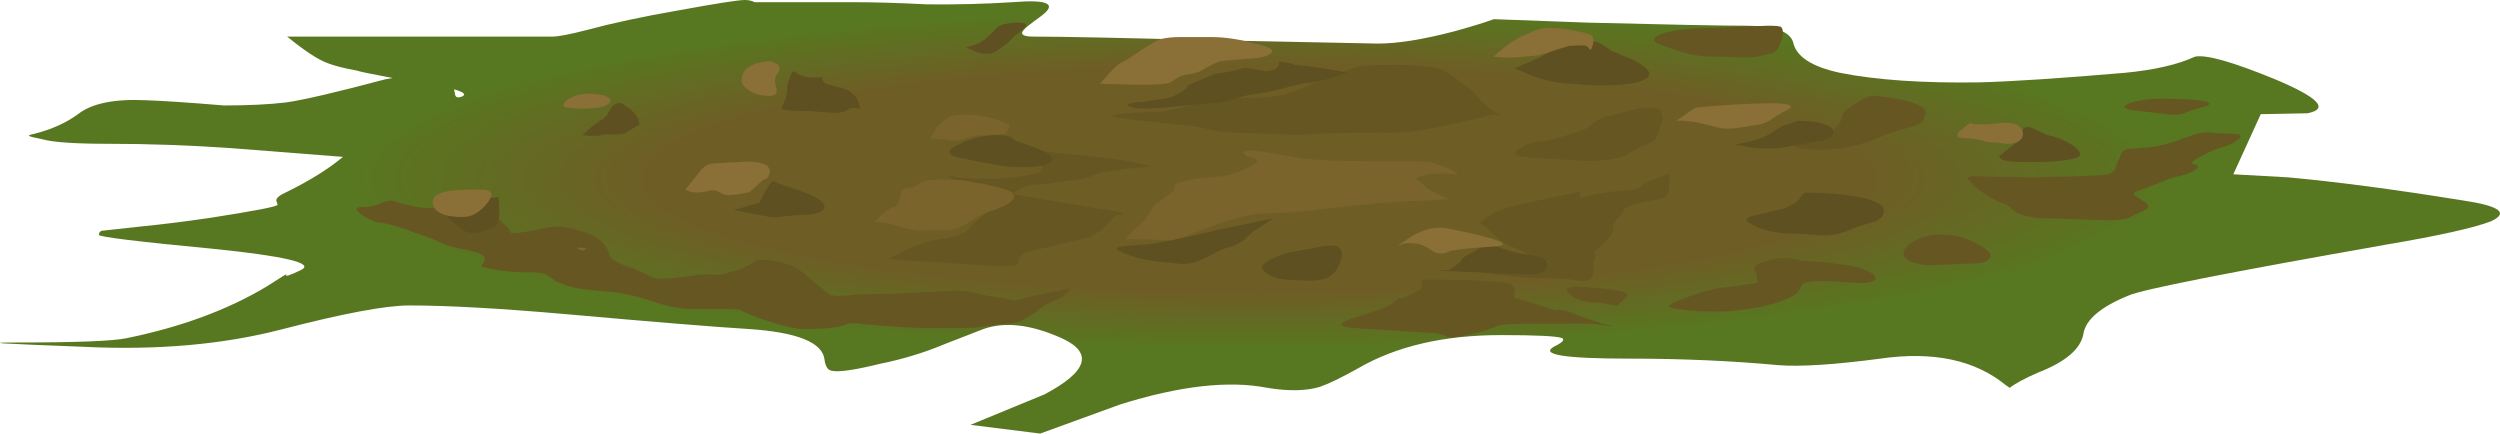 <?xml version="1.0" encoding="iso-8859-1"?>
<!-- Generator: Adobe Illustrator 15.1.0, SVG Export Plug-In . SVG Version: 6.00 Build 0)  -->
<!DOCTYPE svg PUBLIC "-//W3C//DTD SVG 1.1//EN" "http://www.w3.org/Graphics/SVG/1.1/DTD/svg11.dtd">
<svg version="1.1" id="FlashAICB" xmlns="http://www.w3.org/2000/svg" xmlns:xlink="http://www.w3.org/1999/xlink" x="0px" y="0px"
	 width="286.85px" height="49.75px" viewBox="0 0 286.85 49.75" style="enable-background:new 0 0 286.85 49.75;"
	 xml:space="preserve">
<g>
	<g>
		
			<radialGradient id="SVGID_1_" cx="144.55" cy="20.5" r="19.738" gradientTransform="matrix(-4.371139e-008 1 -5.335 -2.332012e-007 253.918 -124.05)" gradientUnits="userSpaceOnUse">
			<stop  offset="0.667" style="stop-color:#6E5E25"/>
			<stop  offset="1" style="stop-color:#577820"/>
		</radialGradient>
		<path style="fill-rule:evenodd;clip-rule:evenodd;fill:url(#SVGID_1_);" d="M52.1,10.25l0.1,0.5c0.033,0.4,0.283,0.517,0.75,0.35
			C53.55,10.867,53.267,10.583,52.1,10.25z M67.3,3.45c2.967-0.8,6.467-1.55,10.5-2.25C82.167,0.4,84.717,0,85.45,0
			c0.433,0,0.816,0.083,1.15,0.25h11.2c2.5,0,5.35,0.083,8.55,0.25c3.467,0.033,6.75-0.05,9.85-0.25c4.066-0.333,5.15,0.2,3.25,1.6
			c-1.2,0.867-1.867,1.4-2,1.6c-0.434,0.5-0.05,0.75,1.15,0.75c3.133,0,9.717,0.133,19.75,0.4L158.1,5c2.267,0,5.184-0.467,8.75-1.4
			c1.934-0.533,3.45-1,4.551-1.4L182.3,2.6c9.334,0.233,15.351,0.35,18.05,0.35c3.2,0,5,0.633,5.4,1.9
			c0.333,1.633,2.116,2.8,5.35,3.5c4.167,0.833,9.517,1.2,16.051,1.1c3.733-0.1,9.3-0.467,16.699-1.1c3.4-0.333,6.067-0.95,8-1.85
			c1.267-0.267,4.334,0.6,9.2,2.6c5,2.1,6.233,3.4,3.7,3.9l-5.35,0.1l-3.15,6.9l6.3,0.35c5.5,0.5,12.184,1.383,20.05,2.65
			c4.233,0.633,5.301,1.433,3.2,2.4c-2.033,0.767-6,1.649-11.899,2.649c-18.167,3.2-28.051,5.15-29.65,5.851
			c-3.2,1.3-4.934,2.767-5.2,4.399c-0.3,1.733-2.033,3.217-5.2,4.45c-1.533,0.667-2.616,1.25-3.25,1.75l-0.449-0.3
			c-3.534-2.9-8.334-3.917-14.4-3.05c-5.3,0.699-9.2,0.949-11.7,0.75c-5.399-0.5-11.116-0.75-17.149-0.75
			c-7.434,0-10.284-0.467-8.551-1.4c0.9-0.434,1.2-0.75,0.9-0.95c-0.6-0.233-2.934-0.35-7-0.35c-6.566,0-12.033,1.267-16.4,3.8
			c-1.966,1.1-3.449,1.816-4.449,2.15c-1.567,0.466-3.567,0.5-6,0.1c-4.4-0.866-10.017-0.233-16.851,1.9l-9.2,3.35l-8-1l8.5-3.5
			c4.967-2.634,5.617-4.783,1.95-6.45c-3.5-1.566-6.483-1.916-8.95-1.05l-4.5,1.75c-2.3,0.967-4.767,1.717-7.4,2.25
			c-2.833,0.7-4.667,0.967-5.5,0.8c-0.467-0.066-0.75-0.5-0.85-1.3c-0.233-1.967-3.15-3.134-8.75-3.5
			c-3.833-0.233-10.8-0.8-20.9-1.7c-7.6-0.666-13.6-1-18-1c-2.7,0-7.583,0.917-14.65,2.75c-6.7,1.733-14.233,2.4-22.6,2
			c-5.167-0.2-8.284-0.333-9.35-0.399c-0.8-0.067-0.267-0.101,1.6-0.101c6.867,0,11.066-0.166,12.6-0.5
			c6.2-1.267,11.534-3.233,16-5.899c1.7-1.101,2.467-1.567,2.3-1.4c-0.2,0.3,0.383,0.116,1.75-0.55
			c1.433-0.767-1.95-1.566-10.15-2.4c-8.733-0.833-13.1-1.366-13.1-1.6c0-0.334,0.2-0.5,0.6-0.5c0.066,0,1.433-0.15,4.1-0.45
			c2.4-0.233,5.083-0.566,8.05-1c5.133-0.8,7.717-1.3,7.75-1.5L31.7,23c0-0.3,0.417-0.633,1.25-1c2.633-1.3,4.767-2.633,6.4-4
			l-12.8-1c-4.767-0.333-9.466-0.5-14.1-0.5c-3.767,0-6.267-0.167-7.5-0.5c-1-0.2-1.534-0.333-1.6-0.4c-0.1-0.067,0.1-0.15,0.6-0.25
			c1.966-0.5,3.633-1.25,5-2.25c1.566-1.233,4.15-1.767,7.75-1.6c2,0.067,5,0.267,9,0.6c2.833,0,5.216-0.117,7.15-0.35
			c2.066-0.3,5.85-1.183,11.35-2.65l0.85-0.15c-2.5-0.467-3.867-0.75-4.1-0.85c-1.467-0.267-2.583-0.55-3.35-0.85
			c-1.1-0.4-2.65-1.417-4.65-3.05h30.4C64.05,4.2,65.367,3.95,67.3,3.45z"/>
	</g>
</g>
<g>
	<path style="fill-rule:evenodd;clip-rule:evenodd;fill:#665722;" d="M99.55,33.75c1.9,0,4.517-0.1,7.85-0.3
		c1.934-0.101,3.017-0.117,3.25-0.05c0.267,0,1.184,0.183,2.75,0.55c1.567,0.233,2.567,0.399,3,0.5c0.133,0,0.867-0.167,2.2-0.5
		l4.25-0.9c-0.434,0.7-1.1,1.2-2,1.5c-0.567,0.233-1.133,0.566-1.7,1c-0.367,0.334-0.816,0.634-1.35,0.9
		c-0.466,0.267-0.716,0.416-0.75,0.45c-0.5,0.133-1.417,0.25-2.75,0.35l-2.1,0.3c-0.2,0.066-1.467,0.101-3.8,0.101
		c-2.4,0-4.25-0.051-5.55-0.15l-3.75-0.3c-0.934-0.167-1.617-0.15-2.05,0.05c-0.767,0.333-2.333,0.5-4.7,0.5
		c-1.333,0-3.4-0.533-6.2-1.6c-0.3-0.167-0.733-0.367-1.3-0.601c-0.333-0.066-0.917-0.1-1.75-0.1h-4.15
		c-1.267-0.066-2.7-0.384-4.3-0.95c-1.833-0.6-3.517-0.95-5.05-1.05c-2.2-0.167-3.7-0.384-4.5-0.65l-1.4-0.55
		c-0.267-0.267-0.534-0.467-0.8-0.6c-0.3-0.267-0.983-0.4-2.05-0.4c-2.3,0-4.2-0.233-5.7-0.7c0.133-0.133,0.283-0.35,0.45-0.649
		c0.2-0.5-0.383-0.884-1.75-1.15c-1.5-0.3-2.517-0.566-3.05-0.8l-1.2-0.55l-3.25-1.15c-1.4-0.467-2.317-0.7-2.75-0.7
		c-0.467,0-1.133-0.283-2-0.85c-0.934-0.633-0.934-0.95,0-0.95c0.7,0,1.367-0.133,2-0.4c0.5-0.233,0.95-0.35,1.35-0.35l1.7,0.5
		c0.667,0.167,1.317,0.283,1.95,0.35c0.433,0.033,0.8,0.033,1.1,0c0.167-0.067,0.716-0.017,1.65,0.15l1.5,0.45l1.8,0.05
		c1.133,0.1,1.867,0.217,2.2,0.35c0.3,0.167,0.633,0.466,1,0.9c0.333,0.233,0.583,0.55,0.75,0.95c0.2,0.1,0.85,0.05,1.95-0.15
		l2.65-0.5c0.933-0.166,2.017-0.033,3.25,0.4c1.3,0.333,2.216,0.816,2.75,1.45c0.367,0.366,0.617,0.866,0.75,1.5
		c0.3,0.466,1.183,0.916,2.65,1.35l2.5,1.15c0.433,0.133,1.6,0.083,3.5-0.15c1.433-0.233,2.6-0.316,3.5-0.25
		c0.367,0.066,1.117-0.083,2.25-0.45c0.633-0.133,1.4-0.5,2.3-1.1c0.333-0.2,1.067-0.2,2.2,0c1.233,0.2,2.233,0.566,3,1.1
		c0.233,0.167,0.9,0.733,2,1.7c0.267,0.233,0.7,0.566,1.3,1c0.167,0.134,0.567,0.2,1.2,0.2l1-0.05
		C97.75,33.8,98.483,33.75,99.55,33.75z"/>
	<path style="fill-rule:evenodd;clip-rule:evenodd;fill:#665722;" d="M181.1,36.2l2.801,0.95c0.966,0.233,1.283,0.333,0.949,0.3
		c-1.133-0.2-1.983-0.3-2.55-0.3h-6.95c-2,0-3.166,0.083-3.5,0.25c-0.899,0.366-1.767,0.649-2.6,0.85
		c-1.634,0.366-2.684,0.517-3.15,0.45c-0.3-0.2-0.716-0.351-1.25-0.45l-9.35-0.6c-1.967-0.134-2.1-0.5-0.4-1.101
		c2.801-0.833,4.384-1.434,4.75-1.8c0.467-0.4,0.7-0.583,0.7-0.55c0.066,0.133,0.384,0.05,0.95-0.25l1.4-0.7
		c0.133,0,0.216-0.1,0.25-0.3L163.1,32.3c0.067-0.166,0.417-0.25,1.051-0.25l4.699,0.101c1.7,0.066,3,0.166,3.9,0.3
		c0.767,0.1,1.116,0.416,1.05,0.95c-0.166,0.533-0.066,0.816,0.3,0.85l3.301,1c0.633,0.2,1.033,0.333,1.199,0.4
		c-0.133-0.101,0.084-0.134,0.65-0.101C179.983,35.75,180.6,35.967,181.1,36.2z"/>
	<path style="fill-rule:evenodd;clip-rule:evenodd;fill:#665722;" d="M182.3,32.95c2.7,0.2,4.184,0.467,4.45,0.8
		c0.066,0.134-0.217,0.467-0.85,1c-0.2,0.333-0.483,0.417-0.851,0.25l-1.45-0.25c-1.666,0-2.833-0.333-3.5-1
		C179.3,33.017,180.033,32.75,182.3,32.95z"/>
	<path style="fill-rule:evenodd;clip-rule:evenodd;fill:#665722;" d="M218.4,29.05c0.1-0.533,0.517-1,1.25-1.399
		c0.866-0.5,1.85-0.75,2.949-0.75c1.601,0,3.034,0.366,4.301,1.1c1.233,0.667,1.716,1.184,1.449,1.55
		c-0.199,0.3-0.517,0.5-0.949,0.601c-0.267,0.066-0.801,0.1-1.601,0.1l-4.5,0.2c-0.267,0-0.833-0.101-1.7-0.3
		C218.767,29.85,218.366,29.483,218.4,29.05z"/>
	<path style="fill-rule:evenodd;clip-rule:evenodd;fill:#665722;" d="M212.9,32.45c-1.601-0.134-2.867-0.2-3.801-0.2
		c-1.433,0-2.199,0.134-2.3,0.4c-0.366,0.666-0.616,1.033-0.75,1.1c-0.8,0.533-2.116,1.017-3.95,1.45
		c-1.933,0.366-3.583,0.55-4.949,0.55c-2.601,0-4.45-0.167-5.551-0.5c-0.433-0.134,0.317-0.55,2.25-1.25
		c1.9-0.667,3.334-1.017,4.301-1.05l3.5-0.5c0-0.566-0.101-1.033-0.301-1.4c-0.3-0.467,0.367-0.899,2-1.3
		c0.967-0.233,2.134-0.167,3.5,0.2L208.15,30c1.133,0.066,2.449,0.217,3.949,0.45c0.934,0.133,1.767,0.399,2.5,0.8
		c0.7,0.434,0.801,0.767,0.301,1C214.566,32.45,213.9,32.517,212.9,32.45z"/>
	<path style="fill-rule:evenodd;clip-rule:evenodd;fill:#665722;" d="M252.1,15.35c0.534-0.167,1.167-0.2,1.9-0.1l2.3,0.1
		c0.8,0,0.983,0.217,0.55,0.65c-0.566,0.4-1.149,0.683-1.75,0.85c-0.699,0.167-1.55,0.533-2.55,1.1c-1.033,0.5-1.3,0.8-0.8,0.9
		c0.533,0.1,0.583,0.316,0.15,0.65c-0.4,0.267-1,0.5-1.801,0.7c-0.6,0.1-1.267,0.316-2,0.65l-2.35,0.9
		c-0.9,0.267-1.134,0.517-0.7,0.75c0.834,0.533,1.267,0.817,1.3,0.85c0.233,0.333,0.15,0.583-0.25,0.75l-1.55,0.75
		c-0.533,0.367-1.8,0.5-3.8,0.4L233.5,25l-1.15-0.25c-0.6-0.133-1.083-0.383-1.449-0.75c-0.301-0.333-0.733-0.583-1.301-0.75
		c-0.733-0.267-1.5-0.7-2.3-1.3c-0.666-0.5-1.166-0.983-1.5-1.45c-0.2-0.267,0.467-0.35,2-0.25l5.351,0.1
		c5.199-0.1,8.1-0.217,8.699-0.35c0.267-0.033,0.517-0.2,0.75-0.5l0.65-1.5c0.134-0.533,0.434-0.833,0.9-0.9l2.949-0.25
		c1.334-0.267,2.351-0.55,3.051-0.85C251.384,15.567,252.033,15.35,252.1,15.35z"/>
	<path style="fill-rule:evenodd;clip-rule:evenodd;fill:#665722;" d="M249.6,11.35c3.167,0.1,4.417,0.35,3.75,0.75
		c-1.399,0.4-2.316,0.7-2.75,0.9c-0.533,0.2-1.199,0.233-2,0.1c-2.267-0.267-3.449-0.4-3.55-0.4c-1.566-0.2-1.717-0.517-0.45-0.95
		C245.8,11.383,247.467,11.25,249.6,11.35z"/>
	<path style="fill-rule:evenodd;clip-rule:evenodd;fill:#665722;" d="M215.25,11c2.934,0.333,4.767,0.817,5.5,1.45
		c0.3,0.3,0.25,0.767-0.15,1.4c-0.199,0.3-0.699,0.55-1.5,0.75c-1.3,0.367-2.25,0.667-2.85,0.9c-2.467,1.133-4.967,1.7-7.5,1.7
		c-1.366,0-2.283-0.117-2.75-0.35c-0.566-0.167-0.55-0.333,0.05-0.5c0.367-0.133,1.117-0.267,2.25-0.4
		c1.066-0.2,1.75-0.517,2.05-0.95c0.667-0.7,1-1.25,1-1.65c0-0.333,0.483-0.8,1.45-1.4C213.833,11.217,214.65,10.9,215.25,11z"/>
	<path style="fill-rule:evenodd;clip-rule:evenodd;fill:#665722;" d="M203.35,6.1l-1.699,0.4c-0.367,0.067-1,0.1-1.9,0.1
		c-0.934-0.067-1.967-0.1-3.1-0.1c-1.334,0-2.517-0.167-3.551-0.5c-0.199,0-1.066-0.3-2.6-0.9c-0.934-0.3-0.983-0.667-0.15-1.1
		c0.967-0.4,2.467-0.65,4.5-0.75l8-0.3c0.9,0,1.4,0.05,1.5,0.15c0.134,0.1,0.2,0.267,0.2,0.5c0.066,0.4-0.066,0.95-0.399,1.65
		C204.05,5.617,203.783,5.9,203.35,6.1z"/>
	<path style="fill-rule:evenodd;clip-rule:evenodd;fill:#665722;" d="M166.6,14.25c-2.966,0.633-4.833,0.95-5.6,0.95
		c-3.767,0-6.934,0.05-9.5,0.15c-0.1,0-1,0.05-2.7,0.15l-7.7-0.3c-0.767-0.034-1.6-0.15-2.5-0.35c-0.7-0.233-1.667-0.4-2.9-0.5
		c-4.333-0.434-6.85-0.717-7.55-0.85c-0.9-0.133-0.6-0.3,0.9-0.5c1.3-0.1,2.5-0.15,3.6-0.15c0.434,0,1.4-0.167,2.9-0.5
		c1.8-0.434,3.184-0.717,4.15-0.85c1.167-0.2,2.7-0.3,4.6-0.3c1.601-0.1,2.634-0.217,3.101-0.35l1.949-0.75
		c0.867-0.367,1.851-0.733,2.95-1.1l2.8-1.15c0.601-0.233,1.233-0.35,1.9-0.35c4.233-0.167,7.083,0,8.55,0.5
		c0.334,0.1,1.566,1,3.7,2.7l0.5,0.65c0.467,0.5,1.066,1,1.8,1.5c0.566,0.367,0.767,0.533,0.601,0.5
		c-0.534-0.233-0.9-0.283-1.101-0.15C170.75,13.333,169.267,13.683,166.6,14.25z"/>
	<path style="fill-rule:evenodd;clip-rule:evenodd;fill:#665722;" d="M188.3,21.5c-0.166-0.067,0-0.233,0.5-0.5
		c0.934-0.433,1.867-0.817,2.8-1.15l-0.1,2c-0.1,0.533-0.483,0.867-1.15,1l-2.55,0.5c-0.866,0.267-1.35,0.467-1.45,0.6
		c-0.066,0.333-0.316,0.7-0.75,1.1c-0.433,0.533-0.6,0.9-0.5,1.101c0.067,0.267-0.033,0.566-0.3,0.899l-0.75,0.9l-0.75,0.6
		l-0.399,0.5c0.166,0.167,0.166,0.467,0,0.9l-0.101,0.7c0.066,0,0.066,0.267,0,0.8c-0.1,0.566-0.583,0.833-1.45,0.8
		c-1.033-0.2-2.183-0.3-3.449-0.3c-2.334,0-4.95-0.233-7.851-0.7l-0.3-0.05H170c1,0,1.95-0.05,2.85-0.15
		c1.467-0.033,2.384-0.083,2.75-0.149l1.65-0.65L177.7,30c0.033-0.033,0-0.05-0.101-0.05c-0.566,0-1.017-0.134-1.35-0.4l-2.35-1.05
		c-1.134-0.434-1.851-0.85-2.15-1.25c-0.1-0.1-0.55-0.517-1.35-1.25l-0.65-0.45l0.85-0.6c0.634-0.434,1.351-0.8,2.15-1.1
		c1.7-0.434,4.55-1.05,8.55-1.85v0.75c1.267-0.467,3.334-0.8,6.2-1L188.3,21.5z"/>
	<path style="fill-rule:evenodd;clip-rule:evenodd;fill:#665722;" d="M184.3,18.35c-0.934,0.167-2.399,0.167-4.399,0l-4.4-0.25
		c-1.2-0.1-1.75-0.3-1.65-0.6c0.2-0.3,0.617-0.6,1.25-0.9c0.667-0.233,1.334-0.367,2-0.4c0.667-0.067,2.233-0.517,4.7-1.35
		l1.05-0.75c0.7-0.5,1.184-0.75,1.45-0.75c1.334-0.267,2.334-0.517,3-0.75c0.733-0.167,1.334-0.25,1.8-0.25
		c0.767,0,1.184,0.05,1.25,0.15c0.134,0.067,0.217,0.233,0.25,0.5c0.167,0.2,0.217,0.45,0.15,0.75l-0.45,1.45
		c-0.166,0.633-0.55,1.066-1.149,1.3c-0.801,0.333-1.483,0.667-2.051,1C186.434,17.967,185.5,18.25,184.3,18.35z"/>
	<path style="fill-rule:evenodd;clip-rule:evenodd;fill:#665722;" d="M131.55,19.2c-1,0-2.8,0.216-5.4,0.65
		c-0.333,0.1-0.667,0.233-1,0.4c-0.367,0.2-1.1,0.35-2.2,0.45l-2.75,0.4c-0.733,0.066-1.317,0.1-1.75,0.1
		c-0.534,0-1.317,0.35-2.35,1.05c-4.133-0.867-6.533-1.5-7.2-1.9c-0.167-0.133-0.017-0.167,0.45-0.1l1.05,0.2
		c2.267,0.066,3.684,0.083,4.25,0.05c0.233,0,1.117-0.1,2.65-0.3l1.85-0.35c0.233-0.1,0.383-0.317,0.45-0.65c0.1-0.3,0.1-0.7,0-1.2
		l-0.15-0.65l5,0.5c1.733,0.133,3.6,0.383,5.6,0.75C131.917,19,132.417,19.2,131.55,19.2z M128.55,24.35
		c0.333,0.167,0.434,0.25,0.3,0.25c-0.434,0-0.767,0.083-1,0.25L126.8,26c-0.533,0.533-1.183,0.95-1.95,1.25l-6.25,1.5
		c-1.1,0.267-1.667,0.6-1.7,1c0,0.366-0.1,0.6-0.3,0.7c-0.333,0.1-1.317,0.116-2.95,0.05l-11.8-0.75l1.95-1
		c1.534-0.733,2.967-1.184,4.3-1.35c1.267-0.2,2.167-0.483,2.7-0.851c0.133-0.1,0.467-0.434,1-1c1.7-1.466,3.133-2.566,4.3-3.3
		l10,1.7C127.033,24.05,127.85,24.183,128.55,24.35z"/>
</g>
<g>
	<path style="fill-rule:evenodd;clip-rule:evenodd;fill:#5E5020;" d="M52.35,23.25l4.85-0.65c0.2,2.066,0.066,3.183-0.4,3.35
		c-0.566,0.3-1.017,0.483-1.35,0.55c-0.534,0.267-1.133,0.316-1.8,0.15c-0.467-0.167-1.3-0.801-2.5-1.9l-1.5-1.5H52.35z"/>
	<path style="fill-rule:evenodd;clip-rule:evenodd;fill:#5E5020;" d="M69.65,13.2l0.5-0.85c0.3-0.434,0.7-0.6,1.2-0.5l1.05,0.75
		c0.667,0.6,0.983,1.183,0.95,1.75c-0.467,0.2-0.983,0.5-1.55,0.9c-0.267,0.133-0.733,0.2-1.4,0.2c-0.733-0.067-1.167-0.05-1.3,0.05
		c-0.2,0.067-0.667,0.1-1.4,0.1l-0.85-0.1l0.7-0.65c0.467-0.4,0.9-0.733,1.3-1C69.15,13.717,69.417,13.5,69.65,13.2z"/>
	<path style="fill-rule:evenodd;clip-rule:evenodd;fill:#5E5020;" d="M98.55,11.85c0.133,0.5,0.15,0.717,0.05,0.65
		c-0.367-0.167-0.767-0.167-1.2,0c-0.333,0.3-0.933,0.45-1.8,0.45l-2.65-0.2c-1.733,0-2.85-0.083-3.35-0.25
		c0.467-0.867,0.7-1.533,0.7-2c0-0.6,0.1-1.1,0.3-1.5c0.2-0.767,0.45-0.983,0.75-0.65c0.733,0.5,1.767,0.667,3.1,0.5
		c-0.133,0.033-0.15,0.167-0.05,0.4l0.3,0.35l1.85,0.5c0.567,0.167,0.934,0.333,1.1,0.5C98.05,10.867,98.35,11.283,98.55,11.85z"/>
	<path style="fill-rule:evenodd;clip-rule:evenodd;fill:#5E5020;" d="M91.7,21.85c1.667,0.566,2.617,1.117,2.85,1.65
		c0.233,0.533-0.267,0.9-1.5,1.1c-1.867,0.1-2.933,0.183-3.2,0.25c-0.667,0.1-1.25,0.1-1.75,0l-3.925-0.75l2.975-0.85l0.7-1.4
		c0.533-0.9,0.883-1.233,1.05-1C89.1,20.983,90.033,21.317,91.7,21.85z"/>
	<path style="fill-rule:evenodd;clip-rule:evenodd;fill:#5E5020;" d="M114.35,3.2c0.4-0.367,1.15-0.567,2.25-0.6
		c1.033-0.033,1.35,0.167,0.95,0.6L116.6,4l-0.2,0.1c-0.433,0.566-1.117,1.15-2.05,1.75c-0.467,0.367-1.217,0.417-2.25,0.15
		l-1.25-0.55l0.85-0.25C112.4,5.067,113.283,4.4,114.35,3.2z"/>
	<path style="fill-rule:evenodd;clip-rule:evenodd;fill:#5E5020;" d="M146.8,7.05l0.851,0.15c0.199,0,0.5,0.083,0.899,0.25
		l1.55,0.15c2,0.267,3.5,0.517,4.5,0.75c-2.066,0.733-3.8,1.15-5.199,1.25c-1,0.233-1.867,0.45-2.601,0.65
		c-1.233,0.3-2.133,0.467-2.7,0.5c-0.866,0.133-1.783,0.367-2.75,0.7c-0.9,0.267-1.7,0.4-2.4,0.4l-4.35,0.4
		c-2.133,0.233-3.65,0.267-4.55,0.1c-0.833-0.233-0.9-0.4-0.2-0.5c0.367-0.1,0.783-0.15,1.25-0.15l3.1-0.5
		c0.367-0.1,0.917-0.383,1.65-0.85c0.433-0.333,0.533-0.5,0.3-0.5l3.2-1.35h-0.3l1.25-0.15c0.867-0.133,1.617-0.3,2.25-0.5
		c0.167-0.067,0.45-0.067,0.851,0l1.449,0.25c0.301,0.1,0.634,0.1,1,0C146.45,7.967,146.767,7.617,146.8,7.05z"/>
	<path style="fill-rule:evenodd;clip-rule:evenodd;fill:#5E5020;" d="M175.6,31.5l-11-0.45l1.7-0.05l1.05-0.8
		c0.367-0.3,0.5-0.45,0.4-0.45c-0.134,0,0.083-0.167,0.65-0.5c0.433-0.2,1-0.533,1.699-1c0.334-0.167,0.667-0.25,1-0.25l1.25,0.5
		c0.834,0.333,1.917,0.583,3.25,0.75c1.5,0.267,2.134,0.7,1.9,1.3C177.267,31.184,176.634,31.5,175.6,31.5z"/>
	<path style="fill-rule:evenodd;clip-rule:evenodd;fill:#5E5020;" d="M210.35,15c0.134,0.467-0.233,0.833-1.1,1.1l-3.75,0.65
		c-1.167,0.3-2.634,0.367-4.4,0.2l-2.05-0.35l1.55-0.35c1.167-0.267,2.051-0.6,2.65-1c0.533-0.4,1.066-0.7,1.6-0.9l1.5-0.5l2,0.15
		C209.65,14.267,210.316,14.6,210.35,15z"/>
	<path style="fill-rule:evenodd;clip-rule:evenodd;fill:#5E5020;" d="M184.9,5.85l2.449,1c1.567,0.833,2.167,1.467,1.801,1.9
		c-0.367,0.533-1.551,0.867-3.551,1c-1.533,0.1-3.3,0.05-5.3-0.15c-1.434-0.033-2.934-0.333-4.5-0.9l-2-0.85l1.351-0.6
		c1.133-0.467,2.1-0.933,2.899-1.4c0.434-0.2,0.8-0.483,1.101-0.85c0.066-0.067,0.566-0.15,1.5-0.25
		c1.033-0.133,1.933-0.1,2.699,0.1C183.95,5.15,184.467,5.483,184.9,5.85z"/>
	<path style="fill-rule:evenodd;clip-rule:evenodd;fill:#5E5020;" d="M232.05,15c0.167-0.467,0.584-0.55,1.25-0.25l1.601,0.75
		c1.066,0.2,2.05,0.6,2.949,1.2c0.767,0.566,1,0.983,0.7,1.25c-0.7,0.433-2.717,0.65-6.05,0.65c-1.5,0-2.467-0.117-2.9-0.35
		l-0.25-0.3l2-1.6c0.4-0.3,0.584-0.5,0.551-0.6C231.866,15.617,231.917,15.367,232.05,15z"/>
	<path style="fill-rule:evenodd;clip-rule:evenodd;fill:#5E5020;" d="M206.55,22.7c0.2-0.4,0.45-0.6,0.75-0.6
		c2.101,0,4.117,0.167,6.05,0.5c1.867,0.4,2.801,0.933,2.801,1.6c0,0.5-0.334,0.899-1,1.2c-1.301,0.366-2.301,0.699-3,1
		c-1.067,0.466-2.15,0.666-3.25,0.6c-1.601-0.134-2.65-0.2-3.15-0.2c-2.1,0-3.816-0.434-5.15-1.3
		c-0.399-0.267-0.216-0.517,0.551-0.75l3.449-0.8C205.6,23.583,206.25,23.167,206.55,22.7z"/>
	<path style="fill-rule:evenodd;clip-rule:evenodd;fill:#5E5020;" d="M139.6,26.4l6.5-1.351l-1.75,1.15
		c-0.466,0.267-0.966,0.684-1.5,1.25c-0.533,0.434-1.167,0.75-1.9,0.95c-0.7,0.166-1.317,0.433-1.85,0.8
		c-0.4,0.233-0.983,0.5-1.75,0.8c-0.833,0.267-1.55,0.35-2.15,0.25L132.65,30c-1.8-0.233-3.283-0.684-4.45-1.35
		c-0.167-0.167,0.05-0.301,0.65-0.4l3.2-0.25C134.45,27.6,136.967,27.066,139.6,26.4z"/>
	<path style="fill-rule:evenodd;clip-rule:evenodd;fill:#5E5020;" d="M146.85,32c-0.866-0.2-1.483-0.517-1.85-0.95
		c-0.434-0.366-0.15-0.8,0.85-1.3c0.867-0.467,1.851-0.783,2.95-0.95L151,28.4c1.5-0.301,2.384-0.301,2.65,0
		c0.466,0.433,0.449,1.133-0.051,2.1c-0.5,1.134-1.5,1.7-3,1.7S147.85,32.134,146.85,32z"/>
	<path style="fill-rule:evenodd;clip-rule:evenodd;fill:#5E5020;" d="M114.6,15.5c0.9,0,1.5,0.2,1.8,0.6l2.8,1
		c1.667,0.767,1.983,1.35,0.95,1.75c-0.967,0.333-2.533,0.417-4.7,0.25c-1.034-0.133-2.8-0.467-5.3-1
		c-0.767-0.133-1.167-0.333-1.2-0.6c-0.067-0.267,0.267-0.567,1-0.9C111.317,15.867,112.867,15.5,114.6,15.5z"/>
</g>
<g>
	<path style="fill-rule:evenodd;clip-rule:evenodd;fill:#8A6F37;" d="M89.15,7.35c0.4,0.3,0.4,0.683,0,1.15
		c-0.267,0.367-0.283,0.933-0.05,1.7c0.1,0.533-0.167,0.8-0.8,0.8c-0.867,0-1.617-0.183-2.25-0.55c-0.633-0.4-0.95-0.817-0.95-1.25
		c0-1.3,1.117-2.034,3.35-2.2L89.15,7.35z"/>
	<path style="fill-rule:evenodd;clip-rule:evenodd;fill:#8A6F37;" d="M65.1,12.35c-0.633-0.1-0.633-0.4,0-0.9
		c0.767-0.5,1.633-0.733,2.6-0.7c1.633,0.1,2.417,0.383,2.35,0.85c-0.1,0.367-0.583,0.617-1.45,0.75
		C67.333,12.517,66.167,12.517,65.1,12.35z"/>
	<path style="fill-rule:evenodd;clip-rule:evenodd;fill:#8A6F37;" d="M82.6,22.1c-0.4-0.3-0.9-0.35-1.5-0.15
		c-0.767,0.167-1.4,0.183-1.9,0.05l-0.55-0.25l1.8-2.25c0.4-0.5,0.933-0.75,1.6-0.75c0.333-0.033,1.217-0.083,2.65-0.15
		c1.233-0.1,2.133-0.05,2.7,0.15c0.767,0.233,1.067,0.633,0.9,1.2c-0.167,0.367-0.283,0.55-0.35,0.55c-0.167,0-0.434,0.167-0.8,0.5
		l-1.1,1c-0.367,0.133-0.95,0.25-1.75,0.35C83.633,22.45,83.067,22.367,82.6,22.1z"/>
	<path style="fill-rule:evenodd;clip-rule:evenodd;fill:#8A6F37;" d="M51.1,22c0.667-0.167,2.033-0.25,4.1-0.25
		c1.267,0,1.517,0.5,0.75,1.5c-0.7,0.9-1.467,1.433-2.3,1.6c-0.767,0.1-1.6,0.05-2.5-0.15c-1-0.333-1.5-0.817-1.5-1.45
		S50.133,22.2,51.1,22z"/>
	<path style="fill-rule:evenodd;clip-rule:evenodd;fill:#8A6F37;" d="M142.95,6.75L140.1,7c-0.3,0.067-0.85,0.317-1.65,0.75
		c-0.7,0.467-1.367,0.717-2,0.75c-0.633,0.1-1.1,0.25-1.4,0.45l-0.75,0.5c-0.5,0.3-3.2,0.35-8.1,0.15l1-1.1
		c0.7-0.8,1.183-1.233,1.45-1.3c0.434-0.2,1.1-0.617,2-1.25c1.1-0.733,1.917-1.217,2.45-1.45c0.667-0.167,1.45-0.25,2.35-0.25h3.5
		c1.5,0,3.133,0.233,4.899,0.7c1.801,0.4,2.467,0.783,2,1.15C145.417,6.5,144.45,6.717,142.95,6.75z"/>
	<path style="fill-rule:evenodd;clip-rule:evenodd;fill:#8A6F37;" d="M182.75,5.2c-0.134,0.433-0.25,0.6-0.35,0.5
		c-0.134-0.333-0.4-0.5-0.801-0.5l-1.5,0.05l-3.6,1.1l-1.65,0.15c-0.899,0.1-1.733,0.133-2.5,0.1l-1-0.1l0.9-0.75
		c0.5-0.467,1.217-0.967,2.15-1.5c1.199-0.533,1.933-0.833,2.199-0.9c0.634-0.2,1.717-0.2,3.25,0c1.5,0.3,2.351,0.5,2.551,0.6
		C182.8,4.083,182.917,4.5,182.75,5.2z"/>
	<path style="fill-rule:evenodd;clip-rule:evenodd;fill:#8A6F37;" d="M203.25,13.7c-0.267,0.2-0.667,0.383-1.2,0.55l-2.2,0.35
		c-0.899,0.167-1.716,0.2-2.449,0.1l-2.4-0.6c-0.934-0.167-1.634-0.25-2.1-0.25h-0.551l2.2-1.5l2.8-0.25
		c2.434-0.167,4.4-0.25,5.9-0.25c1.9,0,2.583,0.217,2.05,0.65C204.3,13,203.616,13.4,203.25,13.7z"/>
	<path style="fill-rule:evenodd;clip-rule:evenodd;fill:#8A6F37;" d="M232.05,15c0.2,0.6-0.033,1.05-0.7,1.35
		c-0.399,0.133-0.816,0.183-1.25,0.15c-0.466-0.1-0.949-0.15-1.449-0.15c-0.301,0-0.75-0.083-1.351-0.25
		c-0.666-0.167-1.316-0.25-1.95-0.25c-0.833,0-0.983-0.283-0.449-0.85l1.149-0.9l0.5,0.15c0.601,0.067,1.7,0.017,3.3-0.15
		C231.017,14,231.75,14.3,232.05,15z"/>
	<path style="fill-rule:evenodd;clip-rule:evenodd;fill:#8A6F37;" d="M166.4,28.8c-0.601,0.334-1.2,0.384-1.801,0.15
		c-0.533-0.4-1.066-0.7-1.6-0.9c-0.767-0.166-1.4-0.2-1.9-0.1l-0.75,0.25l1.801-1.2c1.433-0.767,2.716-1.033,3.85-0.8
		c2.767,0.533,4.65,0.983,5.65,1.35c1,0.334,1.066,0.566,0.199,0.7C168.85,28.45,167.033,28.634,166.4,28.8z"/>
	<path style="fill-rule:evenodd;clip-rule:evenodd;fill:#7A642C;" d="M108.35,20.6c1.3,0,2.316,0.083,3.05,0.25
		c0.167,0.066,0.65,0.15,1.45,0.25l1.75,0.4c0.867,0.267,1.316,0.433,1.35,0.5c0.1,0,0.216,0.117,0.35,0.35
		c0.167,0.267-0.033,0.6-0.6,1c-0.5,0.3-1.2,0.6-2.1,0.9c-0.467,0.133-1.05,0.4-1.75,0.8c-0.767,0.533-1.35,0.867-1.75,1
		c-0.567,0.267-1.167,0.4-1.8,0.4c-0.8-0.101-1.333-0.117-1.6-0.05l-1.3,0.05l-1.3-0.2l-1.55-0.45c-0.566-0.166-0.966-0.25-1.2-0.25
		l-0.75-0.05l-0.25-0.1l0.75-0.7c0.667-0.567,1.167-0.883,1.5-0.95c0.3-0.133,0.533-0.467,0.7-1c0.034-0.6,0.133-0.933,0.3-1
		c0.066-0.1,0.316-0.15,0.75-0.15c0.4-0.067,0.917-0.317,1.55-0.75C106.233,20.683,107.05,20.6,108.35,20.6z"/>
	<path style="fill-rule:evenodd;clip-rule:evenodd;fill:#7A642C;" d="M115.6,14.25c0.4,0.1,0.3,0.467-0.3,1.1l-2.2,0.15
		c-0.9,0-1.8,0.167-2.7,0.5c-0.333,0.167-1.033,0.167-2.1,0l-1.6-0.15l0.9-1.35c0.767-0.867,1.533-1.3,2.3-1.3
		C112.067,13.067,113.967,13.417,115.6,14.25z"/>
	<path style="fill-rule:evenodd;clip-rule:evenodd;fill:#7A642C;" d="M166.35,22.85c-4.199,0.2-6.649,0.333-7.35,0.4
		c-1.033,0.067-3.533,0.317-7.5,0.75c-1.533,0.233-2.667,0.35-3.4,0.35l-3.5,0.15c-1.667,0.167-3.733,0.733-6.2,1.7
		c-2.3,0.899-3.7,1.35-4.2,1.35l-5.05-0.149l2.2-2.15l1.2-1.75l1.5-1.15c0.3-0.167,0.5-0.333,0.6-0.5c0.1-0.2,0.167-0.417,0.2-0.65
		c0.1-0.2,0.933-0.434,2.5-0.7l3.05-0.3c1.5-0.3,2.734-0.8,3.7-1.5c0.267-0.267,0.15-0.467-0.35-0.6c-0.7-0.133-1.05-0.333-1.05-0.6
		s0.934-0.267,2.8,0l3.9,0.7c2,0.2,4.483,0.3,7.449,0.3h4.801c1.366,0,2.316,0.067,2.85,0.2c0.1,0,0.783,0.267,2.05,0.8
		c0.667,0.333,0.816,0.5,0.45,0.5c-1.2-0.133-2.25-0.133-3.15,0c-1.066,0.233-1.5,0.433-1.3,0.6c0.066,0.066,0.334,0.267,0.8,0.6
		C163.45,21.533,164.45,22.083,166.35,22.85z"/>
</g>
<g>
	<path style="fill-rule:evenodd;clip-rule:evenodd;fill:#816535;" d="M66.9,28.75c-0.533-0.167-0.733-0.267-0.6-0.3
		c0.133-0.066,0.467-0.05,1,0.05L66.9,28.75z"/>
</g>
</svg>

